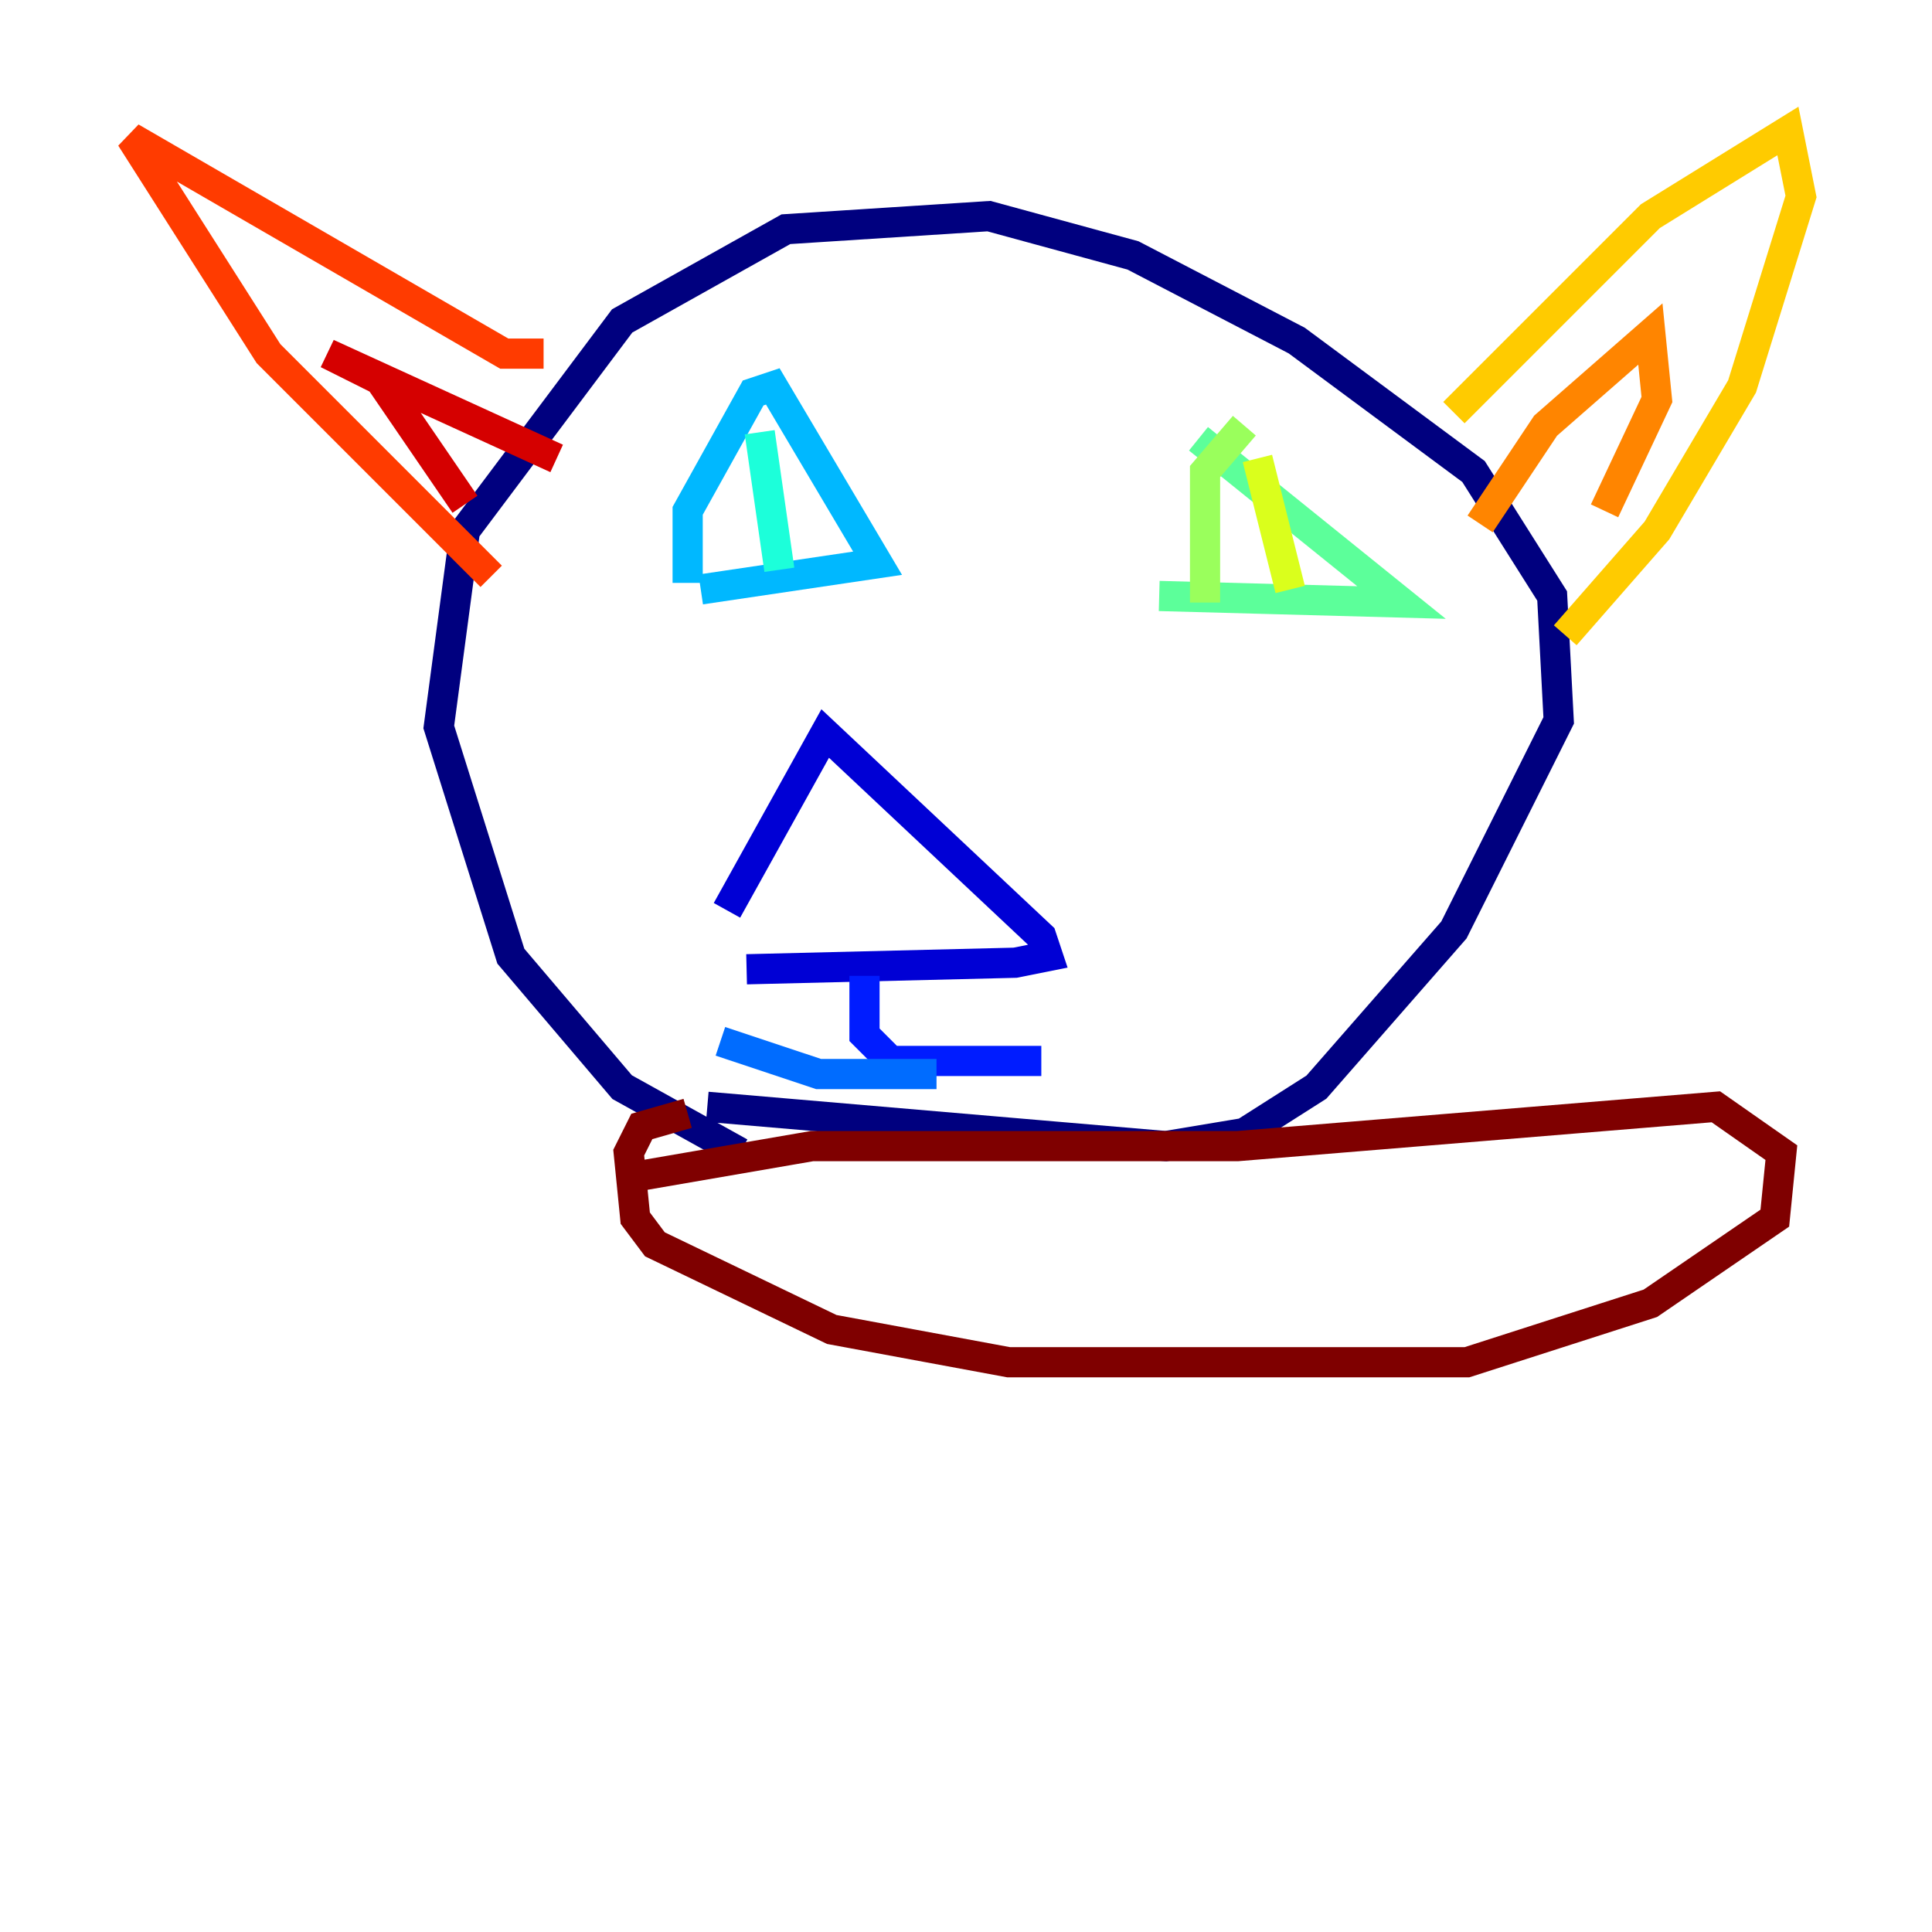 <?xml version="1.0" encoding="utf-8" ?>
<svg baseProfile="tiny" height="128" version="1.2" viewBox="0,0,128,128" width="128" xmlns="http://www.w3.org/2000/svg" xmlns:ev="http://www.w3.org/2001/xml-events" xmlns:xlink="http://www.w3.org/1999/xlink"><defs /><polyline fill="none" points="49.031,76.366 41.22,72.027 33.844,63.349 29.071,48.163 30.807,35.146 41.22,21.261 52.068,15.186 65.519,14.319 75.064,16.922 85.912,22.563 97.627,31.241 102.834,39.485 103.268,47.729 96.325,61.614 87.214,72.027 82.441,75.064 77.234,75.932 46.861,73.329" stroke="#00007f" stroke-width="2" /><polyline fill="none" points="48.163,60.312 54.671,48.597 68.99,62.047 69.424,63.349 67.254,63.783 49.464,64.217" stroke="#0000d5" stroke-width="2" /><polyline fill="none" points="57.275,64.651 57.275,68.556 59.01,70.291 68.99,70.291" stroke="#001cff" stroke-width="2" /><polyline fill="none" points="62.047,71.159 54.237,71.159 47.729,68.99" stroke="#006cff" stroke-width="2" /><polyline fill="none" points="45.559,38.617 45.559,33.844 49.898,26.034 51.2,25.6 58.142,37.315 46.427,39.051" stroke="#00b8ff" stroke-width="2" /><polyline fill="none" points="50.332,28.637 51.634,37.749" stroke="#1cffda" stroke-width="2" /><polyline fill="none" points="76.8,39.485 92.854,39.919 79.403,29.071" stroke="#5cff9a" stroke-width="2" /><polyline fill="none" points="79.837,39.919 79.837,31.241 82.441,28.203" stroke="#9aff5c" stroke-width="2" /><polyline fill="none" points="85.478,39.051 83.308,30.373" stroke="#daff1c" stroke-width="2" /><polyline fill="none" points="96.325,27.336 109.342,14.319 118.454,8.678 119.322,13.017 115.417,25.6 109.776,35.146 103.702,42.088" stroke="#ffcb00" stroke-width="2" /><polyline fill="none" points="98.061,34.712 102.4,28.203 109.342,22.129 109.776,26.468 106.305,33.844" stroke="#ff8500" stroke-width="2" /><polyline fill="none" points="36.014,23.43 33.41,23.43 8.678,9.112 17.79,23.43 32.542,38.183" stroke="#ff3b00" stroke-width="2" /><polyline fill="none" points="36.881,30.373 21.695,23.43 25.166,25.166 30.807,33.41" stroke="#d50000" stroke-width="2" /><polyline fill="none" points="41.22,78.102 53.803,75.932 82.007,75.932 113.681,73.329 118.02,76.366 117.586,80.705 109.342,86.346 97.193,90.251 66.82,90.251 55.105,88.081 43.39,82.441 42.088,80.705 41.654,76.366 42.522,74.63 45.559,73.763" stroke="#7f0000" stroke-width="2" /></svg>